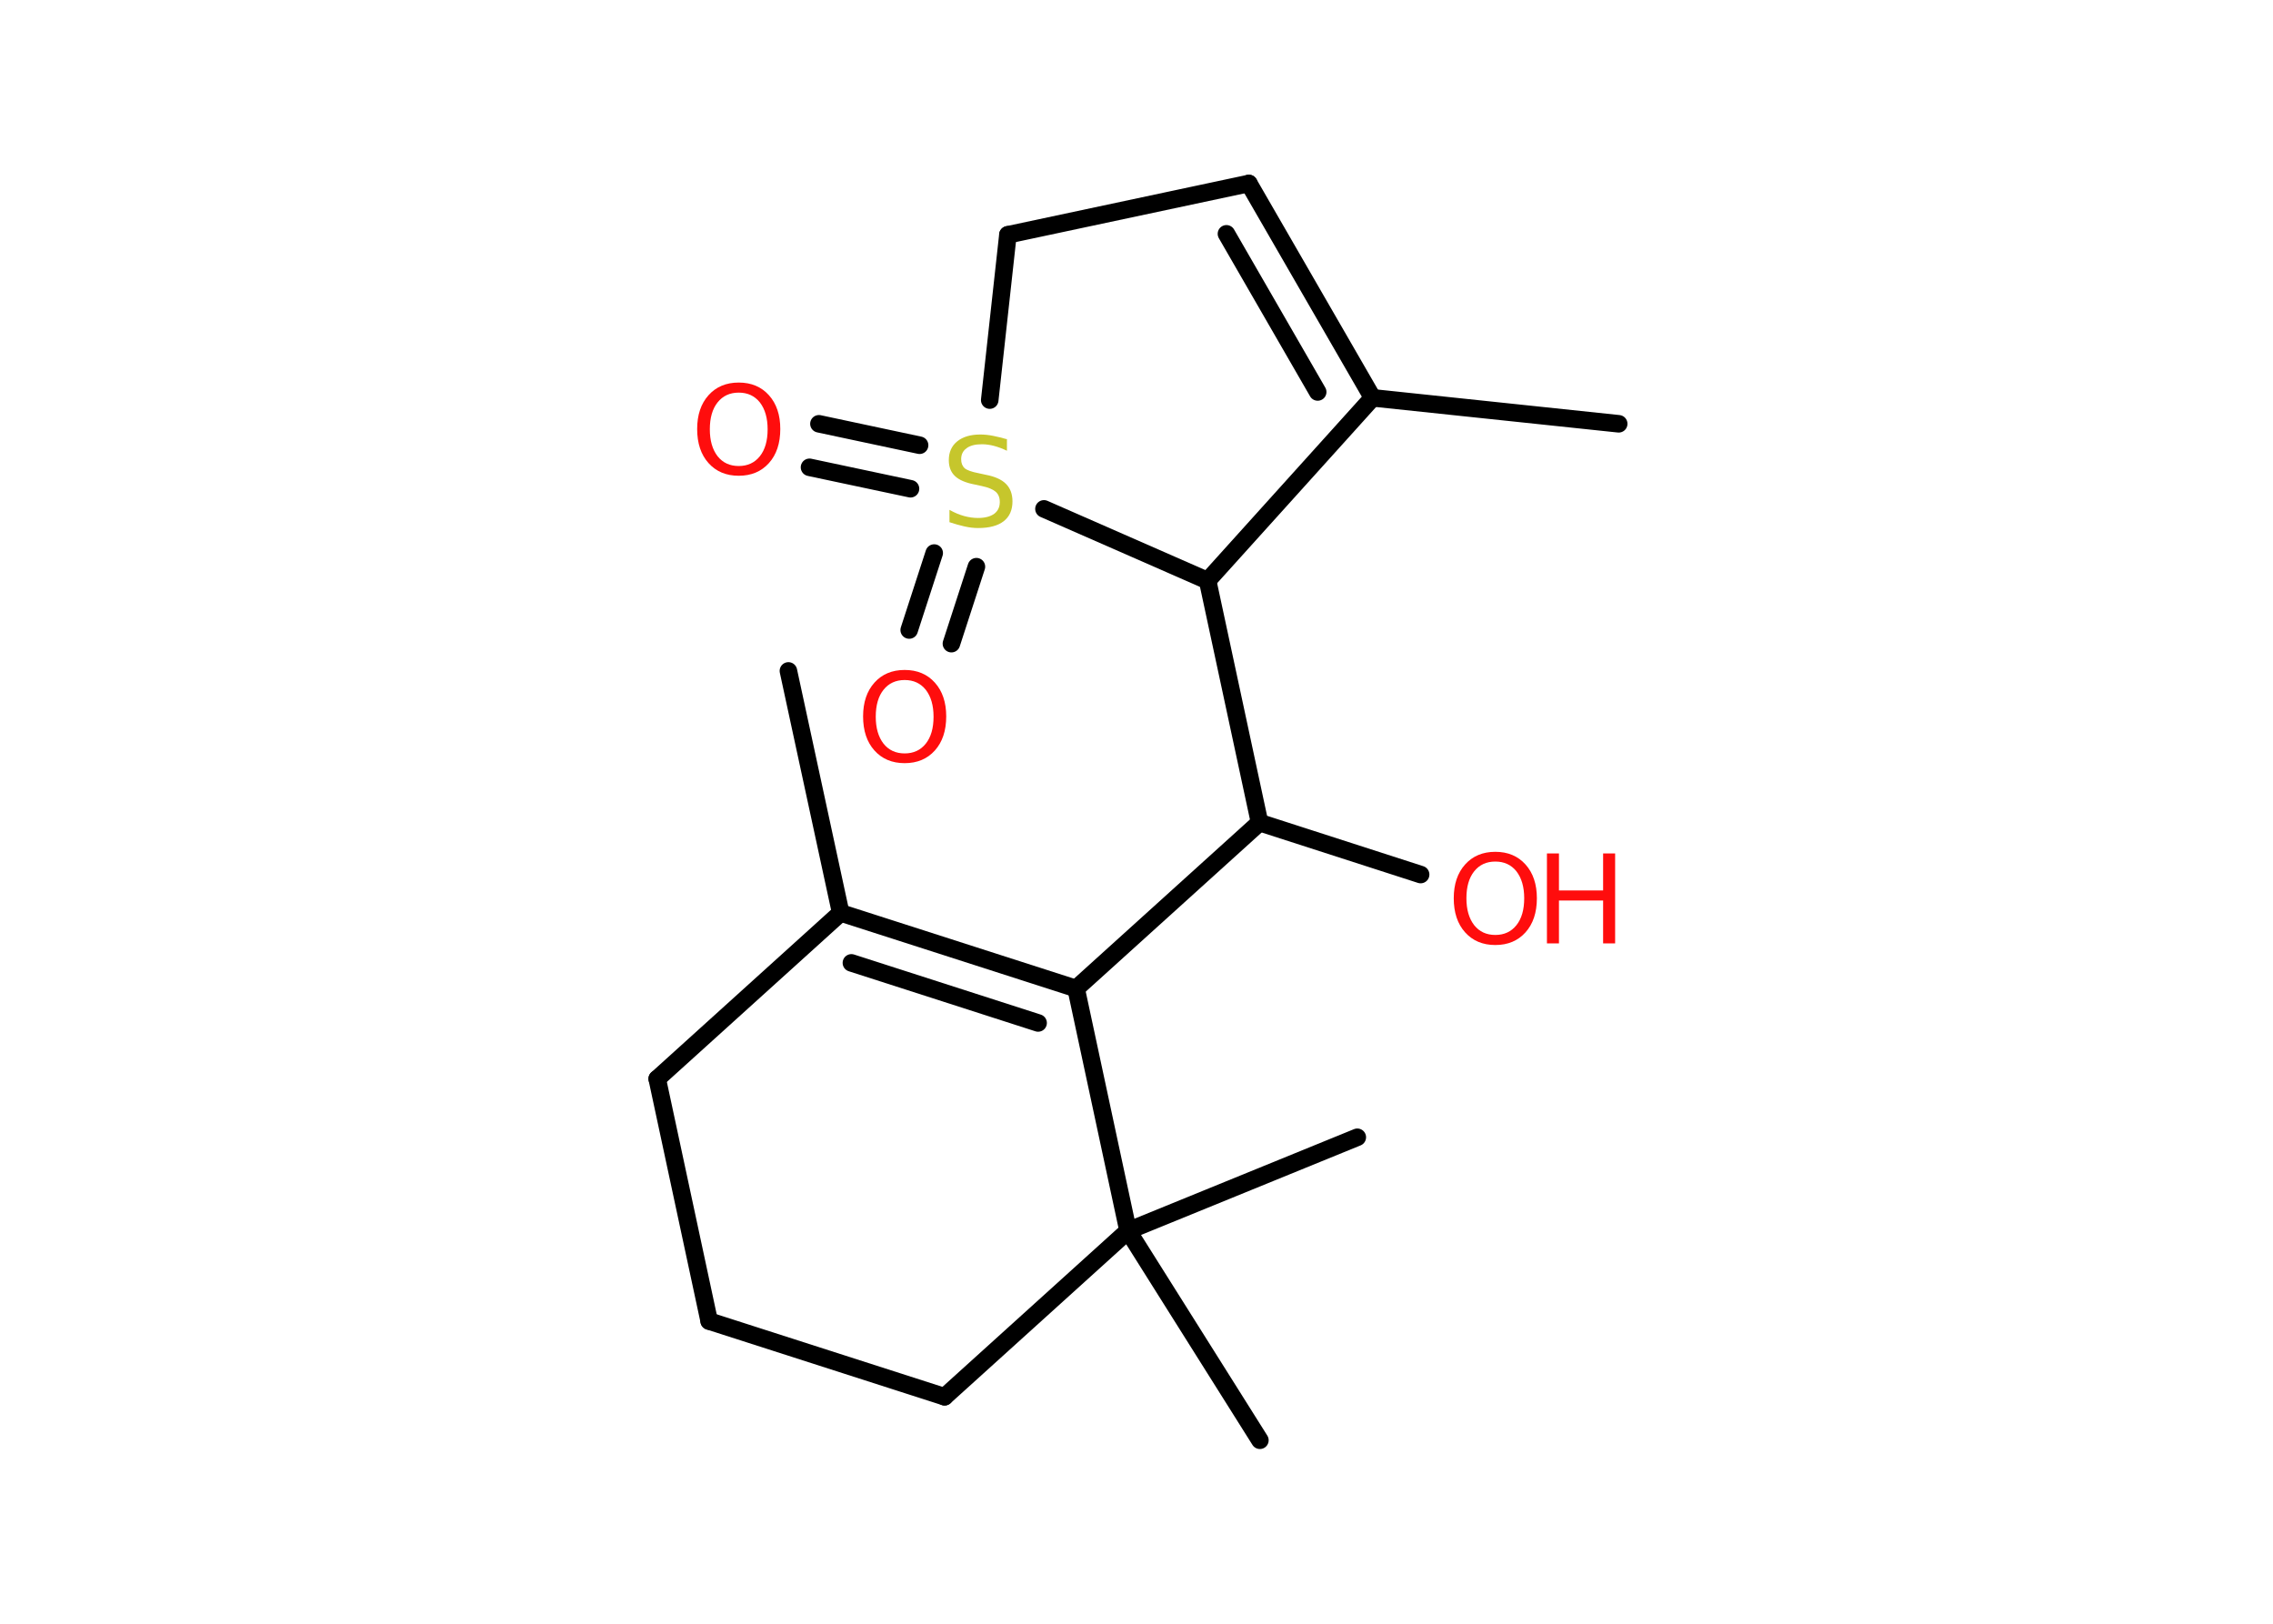 <?xml version='1.0' encoding='UTF-8'?>
<!DOCTYPE svg PUBLIC "-//W3C//DTD SVG 1.1//EN" "http://www.w3.org/Graphics/SVG/1.1/DTD/svg11.dtd">
<svg version='1.2' xmlns='http://www.w3.org/2000/svg' xmlns:xlink='http://www.w3.org/1999/xlink' width='70.0mm' height='50.0mm' viewBox='0 0 70.0 50.0'>
  <desc>Generated by the Chemistry Development Kit (http://github.com/cdk)</desc>
  <g stroke-linecap='round' stroke-linejoin='round' stroke='#000000' stroke-width='.54' fill='#FF0D0D'>
    <rect x='.0' y='.0' width='70.0' height='50.0' fill='#FFFFFF' stroke='none'/>
    <g id='mol1' class='mol'>
      <line id='mol1bnd1' class='bond' x1='49.85' y1='13.05' x2='42.27' y2='12.25'/>
      <g id='mol1bnd2' class='bond'>
        <line x1='42.27' y1='12.25' x2='38.46' y2='5.65'/>
        <line x1='40.58' y1='12.07' x2='37.77' y2='7.2'/>
      </g>
      <line id='mol1bnd3' class='bond' x1='38.46' y1='5.65' x2='31.04' y2='7.23'/>
      <line id='mol1bnd4' class='bond' x1='31.04' y1='7.23' x2='30.48' y2='12.32'/>
      <g id='mol1bnd5' class='bond'>
        <line x1='28.04' y1='15.05' x2='24.93' y2='14.39'/>
        <line x1='28.32' y1='13.71' x2='25.22' y2='13.05'/>
      </g>
      <g id='mol1bnd6' class='bond'>
        <line x1='30.07' y1='17.45' x2='29.3' y2='19.82'/>
        <line x1='28.77' y1='17.03' x2='28.0' y2='19.4'/>
      </g>
      <line id='mol1bnd7' class='bond' x1='32.15' y1='15.67' x2='37.19' y2='17.88'/>
      <line id='mol1bnd8' class='bond' x1='42.27' y1='12.25' x2='37.19' y2='17.88'/>
      <line id='mol1bnd9' class='bond' x1='37.19' y1='17.88' x2='38.79' y2='25.33'/>
      <line id='mol1bnd10' class='bond' x1='38.79' y1='25.33' x2='43.75' y2='26.93'/>
      <line id='mol1bnd11' class='bond' x1='38.79' y1='25.33' x2='33.14' y2='30.44'/>
      <g id='mol1bnd12' class='bond'>
        <line x1='33.14' y1='30.44' x2='25.89' y2='28.11'/>
        <line x1='31.97' y1='31.5' x2='26.22' y2='29.65'/>
      </g>
      <line id='mol1bnd13' class='bond' x1='25.89' y1='28.11' x2='24.28' y2='20.66'/>
      <line id='mol1bnd14' class='bond' x1='25.89' y1='28.11' x2='20.24' y2='33.22'/>
      <line id='mol1bnd15' class='bond' x1='20.24' y1='33.22' x2='21.84' y2='40.68'/>
      <line id='mol1bnd16' class='bond' x1='21.84' y1='40.68' x2='29.09' y2='43.01'/>
      <line id='mol1bnd17' class='bond' x1='29.09' y1='43.01' x2='34.74' y2='37.9'/>
      <line id='mol1bnd18' class='bond' x1='33.14' y1='30.44' x2='34.74' y2='37.9'/>
      <line id='mol1bnd19' class='bond' x1='34.74' y1='37.9' x2='41.8' y2='35.02'/>
      <line id='mol1bnd20' class='bond' x1='34.74' y1='37.9' x2='38.8' y2='44.35'/>
      <path id='mol1atm5' class='atom' d='M31.01 13.52v.36q-.21 -.1 -.4 -.15q-.19 -.05 -.37 -.05q-.31 .0 -.47 .12q-.17 .12 -.17 .34q.0 .18 .11 .28q.11 .09 .42 .15l.23 .05q.42 .08 .62 .28q.2 .2 .2 .54q.0 .4 -.27 .61q-.27 .21 -.79 .21q-.2 .0 -.42 -.05q-.22 -.05 -.46 -.13v-.38q.23 .13 .45 .19q.22 .06 .43 .06q.32 .0 .5 -.13q.17 -.13 .17 -.36q.0 -.21 -.13 -.32q-.13 -.11 -.41 -.17l-.23 -.05q-.42 -.08 -.61 -.26q-.19 -.18 -.19 -.49q.0 -.37 .26 -.58q.26 -.21 .71 -.21q.19 .0 .39 .04q.2 .04 .41 .1z' stroke='none' fill='#C6C62C'/>
      <path id='mol1atm6' class='atom' d='M22.75 12.09q-.41 .0 -.65 .3q-.24 .3 -.24 .83q.0 .52 .24 .83q.24 .3 .65 .3q.41 .0 .65 -.3q.24 -.3 .24 -.83q.0 -.52 -.24 -.83q-.24 -.3 -.65 -.3zM22.75 11.78q.58 .0 .93 .39q.35 .39 .35 1.04q.0 .66 -.35 1.05q-.35 .39 -.93 .39q-.58 .0 -.93 -.39q-.35 -.39 -.35 -1.05q.0 -.65 .35 -1.04q.35 -.39 .93 -.39z' stroke='none'/>
      <path id='mol1atm7' class='atom' d='M27.86 20.94q-.41 .0 -.65 .3q-.24 .3 -.24 .83q.0 .52 .24 .83q.24 .3 .65 .3q.41 .0 .65 -.3q.24 -.3 .24 -.83q.0 -.52 -.24 -.83q-.24 -.3 -.65 -.3zM27.86 20.63q.58 .0 .93 .39q.35 .39 .35 1.04q.0 .66 -.35 1.05q-.35 .39 -.93 .39q-.58 .0 -.93 -.39q-.35 -.39 -.35 -1.05q.0 -.65 .35 -1.04q.35 -.39 .93 -.39z' stroke='none'/>
      <g id='mol1atm10' class='atom'>
        <path d='M46.05 26.53q-.41 .0 -.65 .3q-.24 .3 -.24 .83q.0 .52 .24 .83q.24 .3 .65 .3q.41 .0 .65 -.3q.24 -.3 .24 -.83q.0 -.52 -.24 -.83q-.24 -.3 -.65 -.3zM46.05 26.23q.58 .0 .93 .39q.35 .39 .35 1.04q.0 .66 -.35 1.05q-.35 .39 -.93 .39q-.58 .0 -.93 -.39q-.35 -.39 -.35 -1.05q.0 -.65 .35 -1.04q.35 -.39 .93 -.39z' stroke='none'/>
        <path d='M47.64 26.28h.37v1.14h1.36v-1.14h.37v2.77h-.37v-1.32h-1.36v1.32h-.37v-2.77z' stroke='none'/>
      </g>
    </g>
  </g>
</svg>
